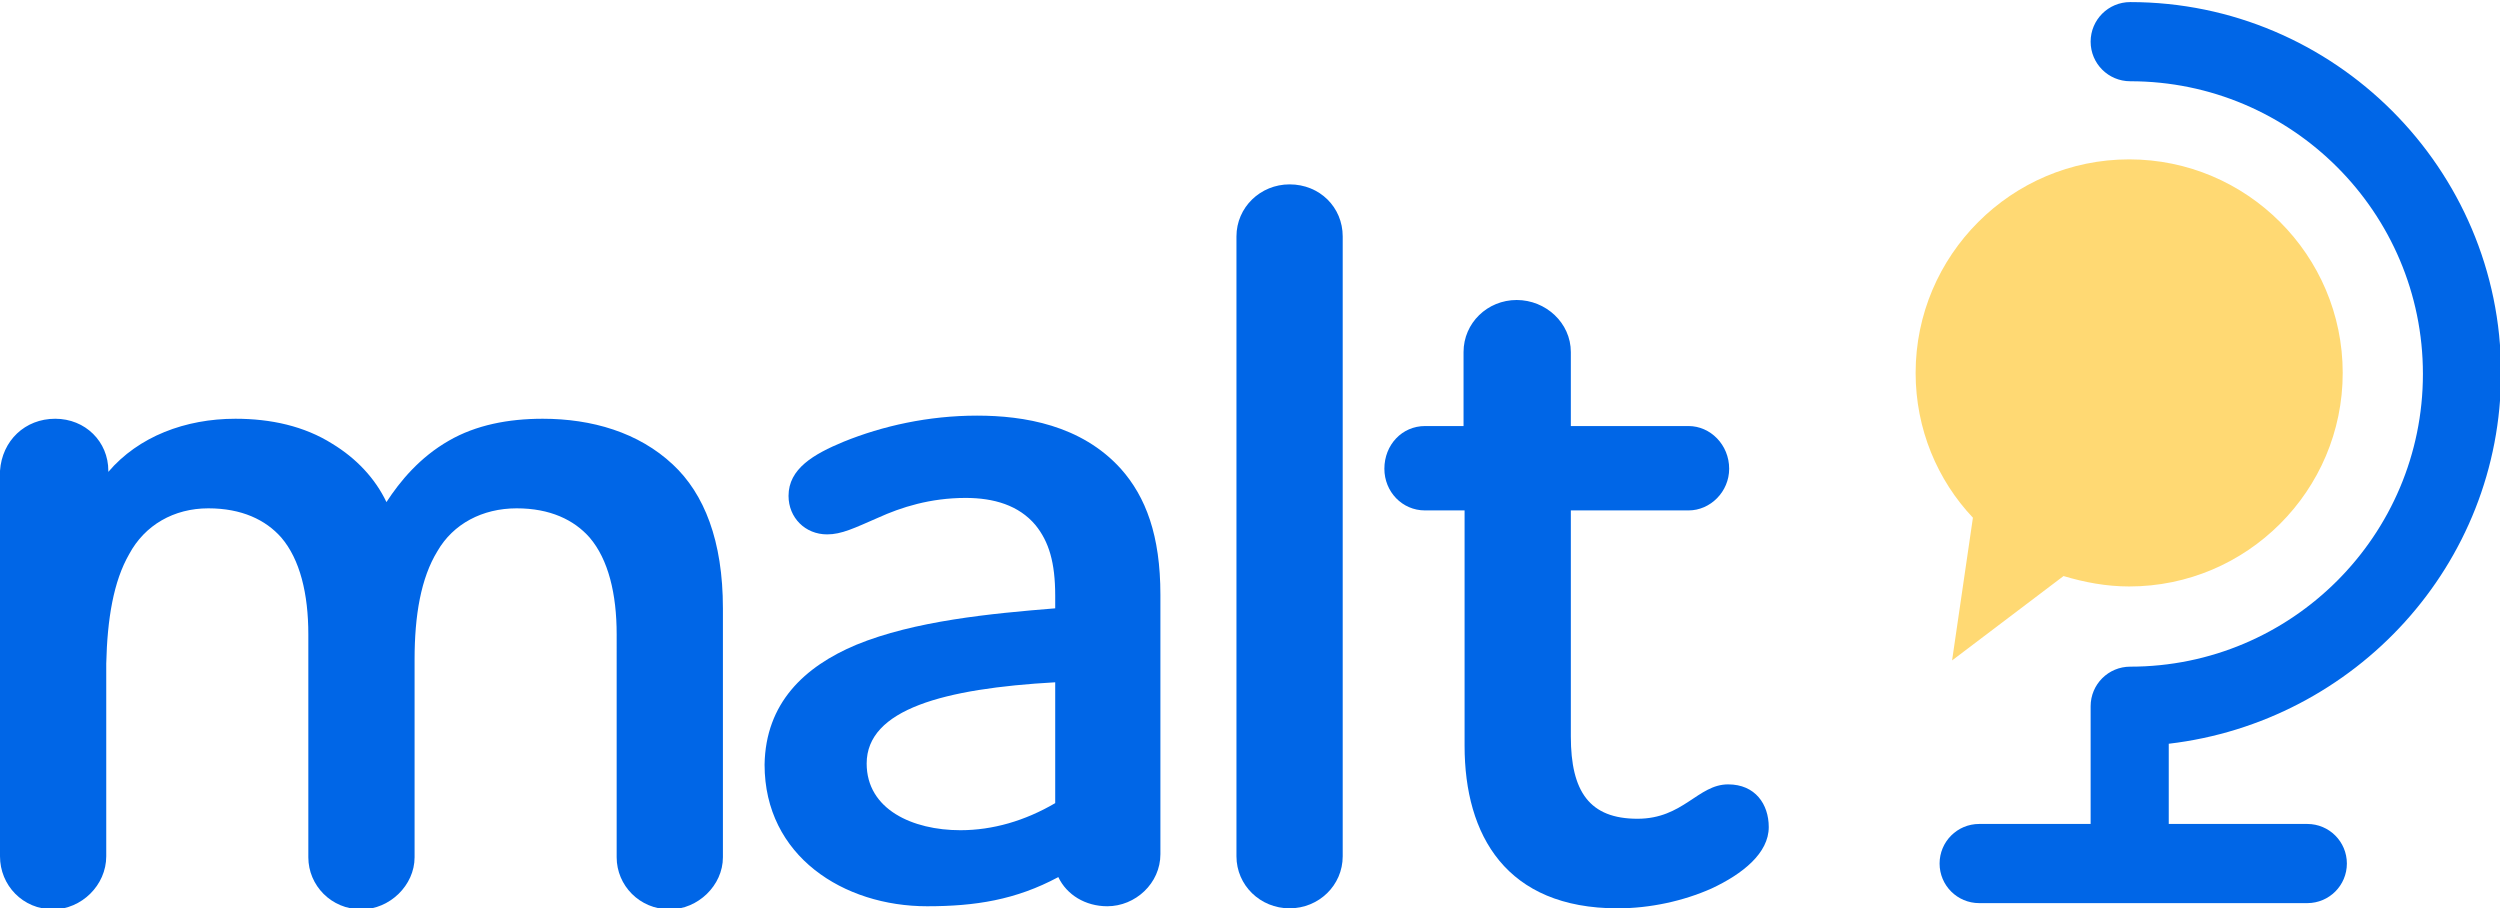 <?xml version="1.0" encoding="utf-8"?>
<!-- Generator: Adobe Illustrator 25.2.0, SVG Export Plug-In . SVG Version: 6.00 Build 0)  -->
<svg version="1.1" id="Layer_1" xmlns="http://www.w3.org/2000/svg" xmlns:xlink="http://www.w3.org/1999/xlink" x="0px" y="0px"
	 viewBox="0 0 240 87.2" style="enable-background:new 0 0 240 87.2;" xml:space="preserve">
<style type="text/css">
	.st0{fill:#0066E7;}
	.st1{fill:#FFD973;}
</style>
<g>
	<g>
		<path class="st0" d="M5.3,40.2c2.9,0,5.1,2.2,5.1,5v0.1c2.9-3.4,7.4-5.1,12.2-5.1c3.4,0,6.6,0.7,9.3,2.4c2.3,1.4,4.1,3.3,5.2,5.6
			c1.3-2,3.2-4.3,6-5.9c2.6-1.5,5.7-2.1,9-2.1c4.7,0,9.2,1.3,12.5,4.4c3,2.8,4.8,7.3,4.8,13.8v23.9c0,2.7-2.4,5-5.1,5
			c-2.9,0-5.1-2.3-5.1-5V60.9c0-3.9-0.8-7.2-2.6-9.3c-1.5-1.7-3.8-2.8-7-2.8c-3.3,0-6.1,1.5-7.6,4.1c-1.6,2.6-2.2,6.2-2.2,10.4v19
			c0,2.7-2.4,5-5.1,5c-2.9,0-5.1-2.3-5.1-5V60.9c0-3.9-0.8-7.2-2.6-9.3c-1.5-1.7-3.8-2.8-7-2.8c-3.3,0-6.1,1.6-7.6,4.4
			c-1.5,2.6-2.1,6.2-2.2,10.5v18.5c0,2.8-2.4,5.1-5.1,5.1c-2.9,0-5.1-2.3-5.1-5.1v-37C0.2,42.3,2.4,40.2,5.3,40.2z"/>
		<path class="st0" d="M82.2,61.9c5.6-2.3,12.9-3,19.1-3.5v-1.2c0-3.2-0.6-5.2-1.9-6.8c-1.6-1.9-4-2.6-6.7-2.6
			c-3.4,0-6.2,0.9-8.4,1.9c-2.3,1-3.5,1.6-4.9,1.6c-2.1,0-3.7-1.6-3.7-3.7c0-2.6,2.4-4,5.3-5.2c3.7-1.5,8.1-2.5,12.8-2.5
			c4.5,0,10,0.9,13.8,5.1c2.4,2.7,3.8,6.4,3.8,12.1v24.9c0,2.8-2.4,5-5.1,5c-2.1,0-3.9-1.1-4.7-2.8c-4.1,2.2-8,2.8-12.6,2.8
			c-8,0-15.6-4.8-15.6-13.6C73.5,67.5,77.2,64,82.2,61.9z M101.3,77.1V65.5c-10.7,0.6-18.1,2.6-18.1,7.8c0,4.4,4.4,6.4,9,6.4
			C95.3,79.7,98.4,78.8,101.3,77.1z"/>
		<path class="st0" d="M118.7,22.7c0-2.8,2.3-5,5.1-5c2.9,0,5.1,2.2,5.1,5v59.5c0,2.8-2.3,5-5.1,5c-2.8,0-5.1-2.2-5.1-5
			C118.7,82.2,118.7,22.7,118.7,22.7z"/>
		<path class="st0" d="M140.5,40.9v-7.1c0-2.8,2.3-5,5.1-5c2.8,0,5.2,2.2,5.2,5v7.1h11.3c2.1,0,3.9,1.8,3.9,4.1c0,2.2-1.8,4-3.9,4
			h-11.3v21.7c0,5.3,1.8,7.9,6.4,7.9c4.4,0,5.8-3.3,8.7-3.3c2.6,0,3.9,1.9,3.9,4.1c0,2.5-2.5,4.5-5.5,5.9c-2.7,1.2-5.9,1.9-9,1.9
			c-10.7,0-14.7-7-14.7-15.6V49h-3.8c-2.2,0-3.9-1.8-3.9-4c0-2.3,1.7-4.1,3.9-4.1L140.5,40.9L140.5,40.9z"/>
	</g>
	<path class="st0" d="M240.1,35.8c0-19.6-16-35.6-35.6-35.6c-2.1,0-3.8,1.7-3.8,3.8s1.7,3.8,3.8,3.8c15.5,0,28.1,12.6,28.1,28.1
		s-12.6,28.1-28.1,28.1c-2.1,0-3.8,1.7-3.8,3.8v11.3H190c-2.1,0-3.8,1.7-3.8,3.8c0,2.1,1.7,3.8,3.8,3.8h31.5c2.1,0,3.8-1.7,3.8-3.8
		c0-2.1-1.7-3.8-3.8-3.8h-13.3v-7.7C226.1,69.3,240.1,54.2,240.1,35.8z"/>
	<path class="st1" d="M204.4,15.3c-11.3,0-20.5,9.2-20.5,20.5c0,5.4,2.1,10.3,5.5,13.9l-2,13.7l10.7-8.1c2,0.6,4.1,1,6.3,1
		c11.3,0,20.5-9.2,20.5-20.5S215.7,15.3,204.4,15.3z"/>
</g>
</svg>
